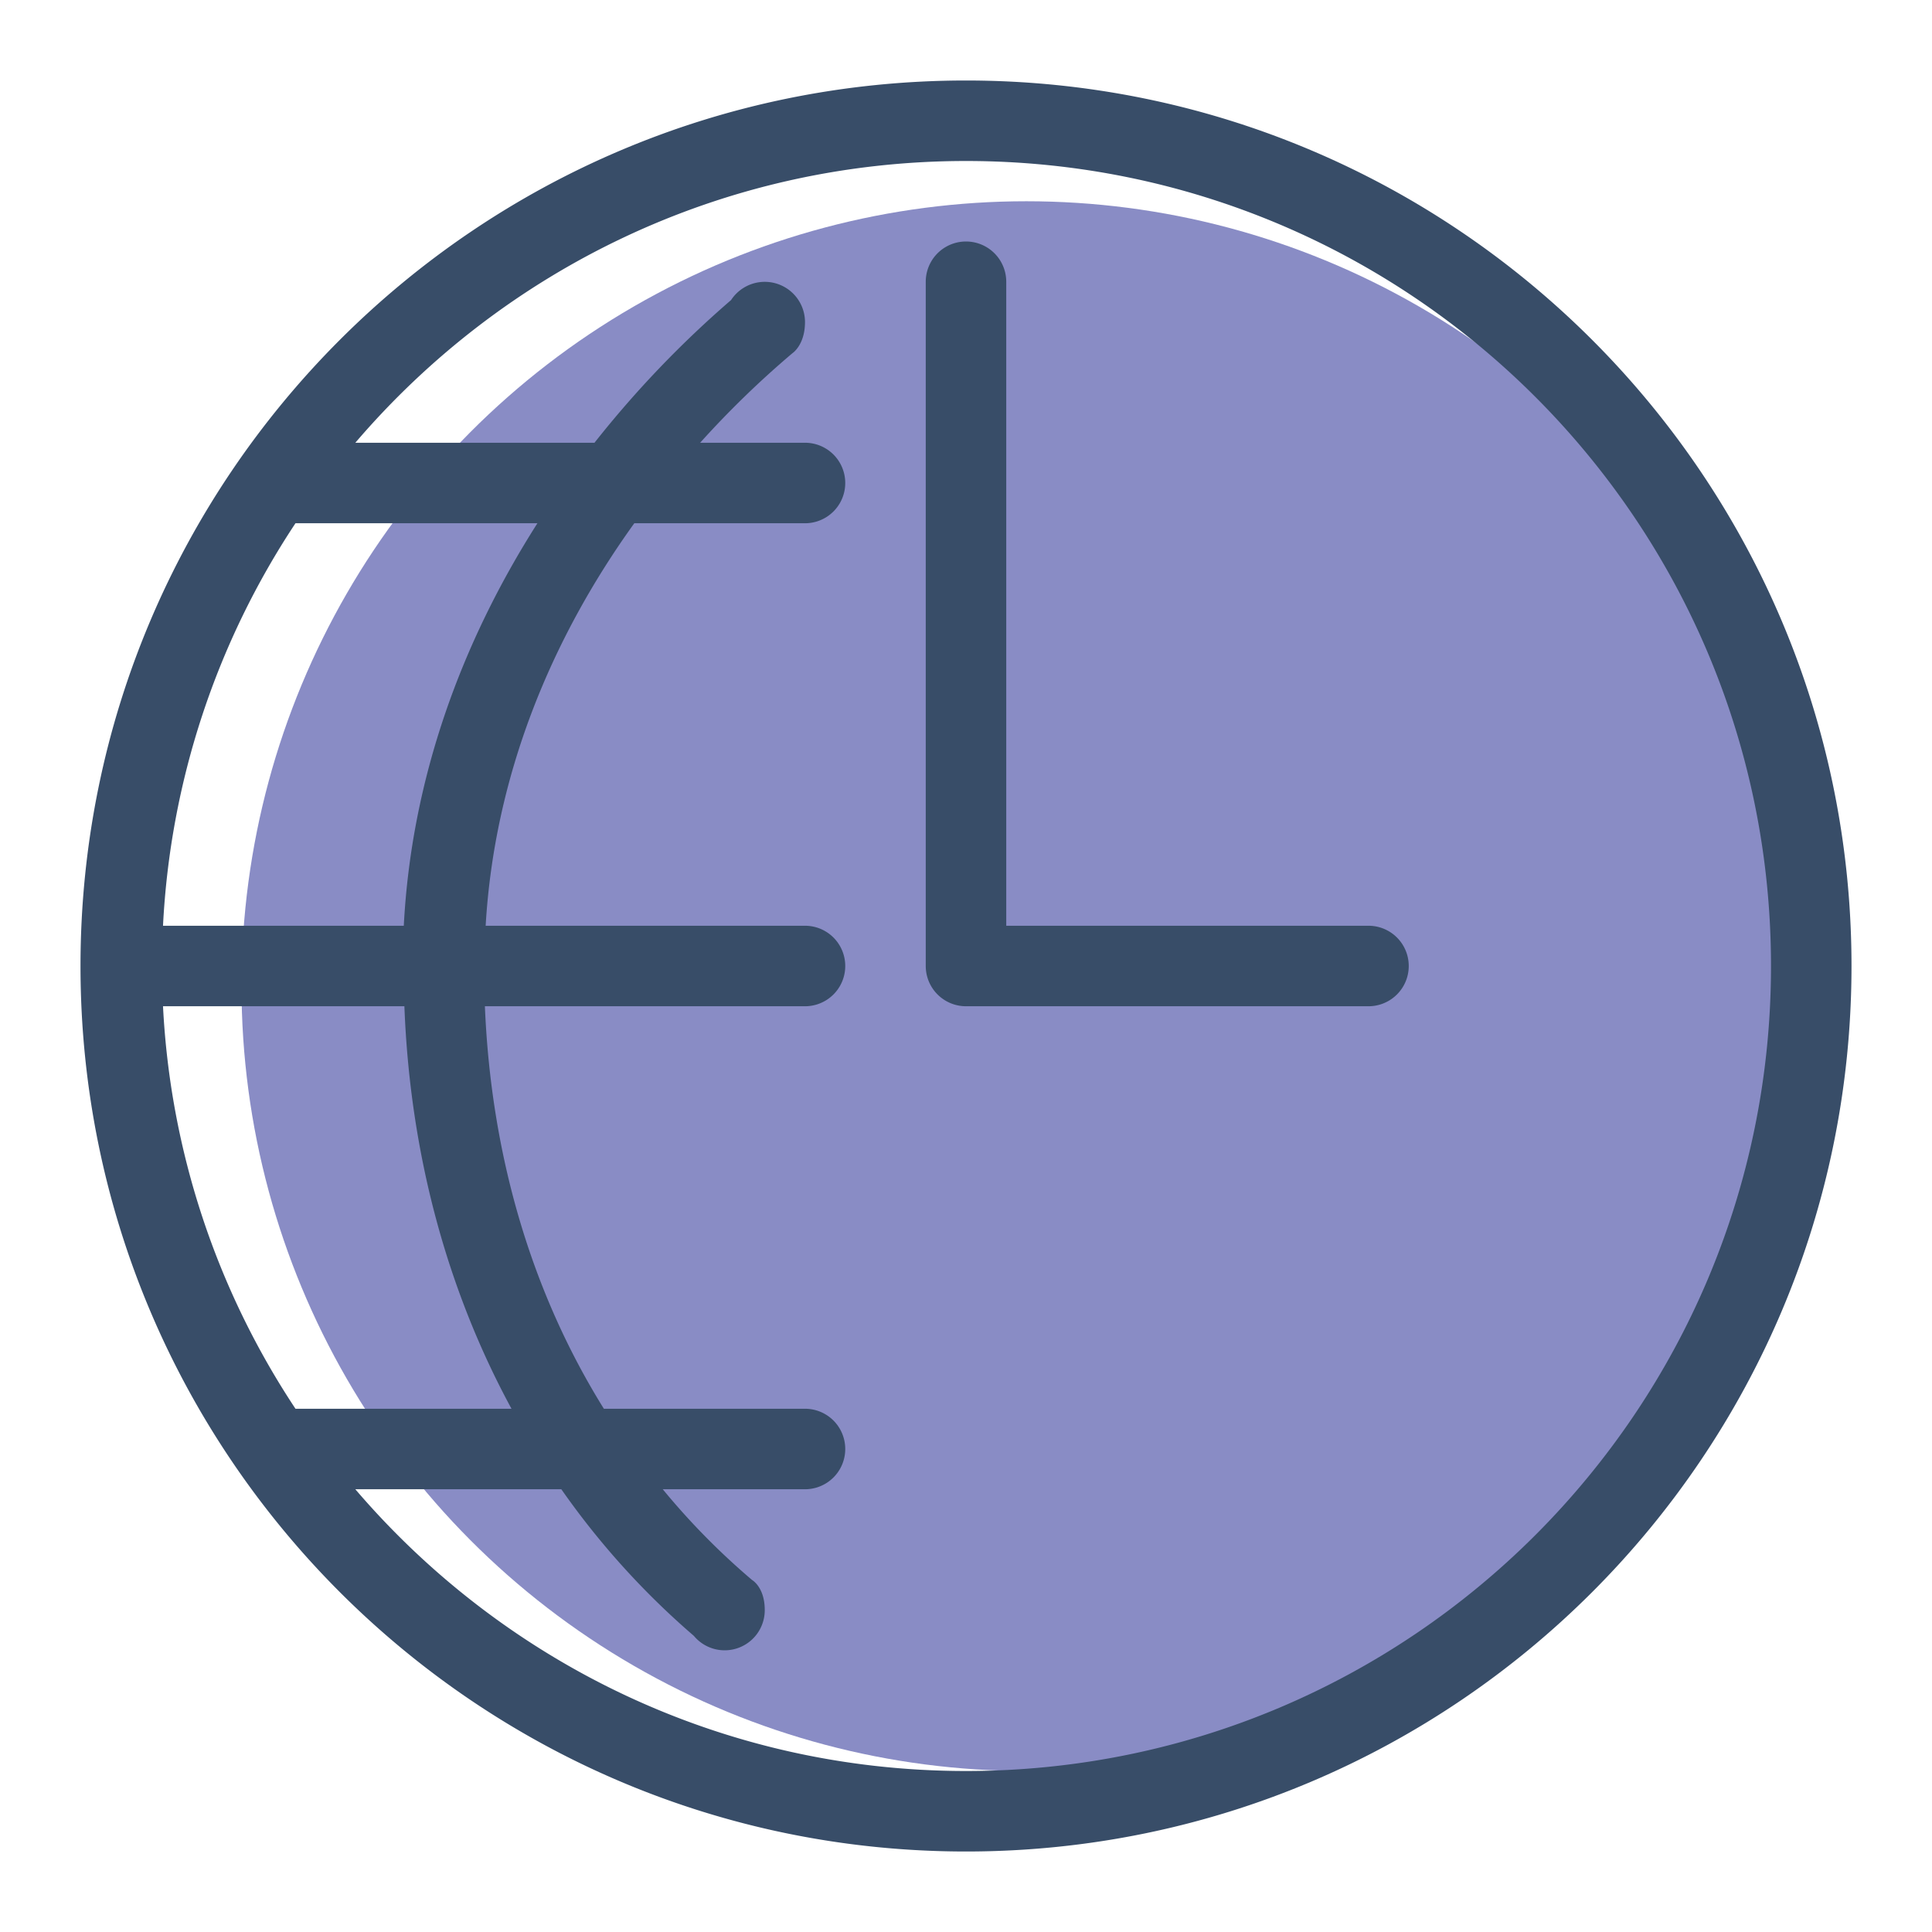 <svg xmlns="http://www.w3.org/2000/svg" width="48" height="48" viewBox="0 0 48 48"><circle fill="#898CC5" cx="25.5" cy="24.5" r="19.5"/><path fill="#384D68" d="M24 2C11.85 2 2 11.85 2 24s9.85 22 22 22 22-9.85 22-22S36.15 2 24 2zM7.341 13h6.011c-1.882 2.953-3.129 6.335-3.32 10H4.05a19.904 19.904 0 0 1 3.291-10zm0 22A19.904 19.904 0 0 1 4.05 25h5.997c.14 3.657 1.056 7.042 2.661 10H7.341zM24 44c-6.079 0-11.511-2.719-15.172-7h5.118a19.696 19.696 0 0 0 3.292 3.642A.996.996 0 0 0 19 40c0-.568-.314-.745-.314-.745A17.698 17.698 0 0 1 16.466 37H20a1 1 0 1 0 0-2h-4.997c-1.798-2.887-2.802-6.291-2.956-10H20a1 1 0 1 0 0-2h-7.934c.217-3.717 1.617-7.117 3.693-10H20a1 1 0 1 0 0-2h-2.605a23.564 23.564 0 0 1 2.292-2.224c-.001 0 .313-.201.313-.776a1 1 0 0 0-1.837-.545A25.715 25.715 0 0 0 14.77 11H8.828C12.489 6.718 17.921 4 24 4c11.046 0 20 8.954 20 20s-8.954 20-20 20zm10-21h-9V7a1 1 0 1 0-2 0v17a1 1 0 0 0 1 1h10a1 1 0 1 0 0-2z"/></svg>